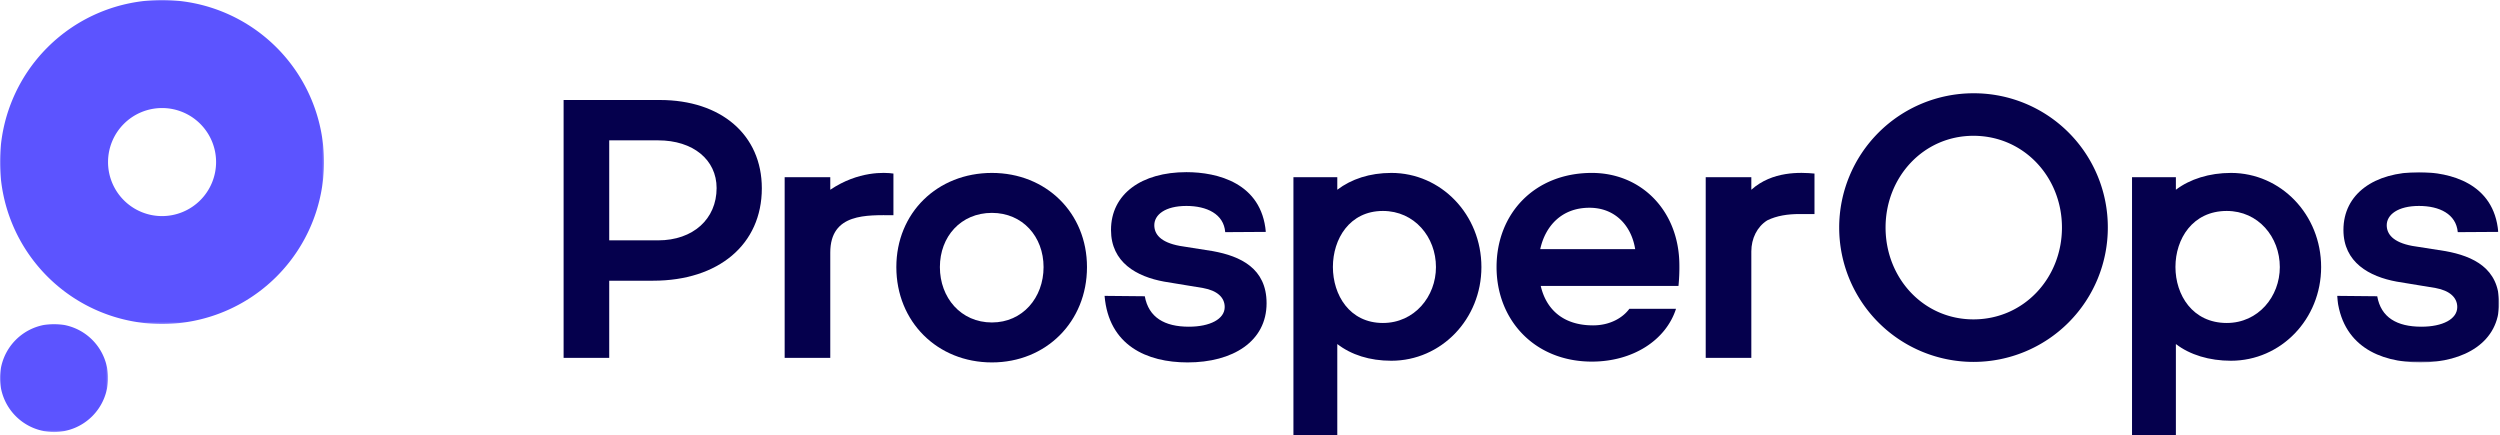 <svg id="Layer_1" data-name="Layer 1" xmlns="http://www.w3.org/2000/svg" xmlns:xlink="http://www.w3.org/1999/xlink" viewBox="0 0 1425 248"><defs><style>.cls-1{fill:#fff;}.cls-1,.cls-3,.cls-5{fill-rule:evenodd;}.cls-2{mask:url(#mask);}.cls-3{fill:#5c54ff;}.cls-4{mask:url(#mask-2-2);}.cls-5{fill:#05004d;}.cls-6{mask:url(#mask-3);}</style><mask id="mask" x="-0.001" y="-0" width="184.683" height="184.682" maskUnits="userSpaceOnUse"><g id="mask-2"><polygon id="path-1" class="cls-1" points="0 0 184.682 0 184.682 184.682 0 184.682 0 0"/></g></mask><mask id="mask-2-2" x="-0.001" y="184.682" width="61.585" height="61.585" maskUnits="userSpaceOnUse"><g id="mask-4"><polygon id="path-3" class="cls-1" points="0 184.682 61.584 184.682 61.584 246.267 0 246.267 0 184.682"/></g></mask><mask id="mask-3" x="1332.097" y="98.126" width="92.415" height="108.451" maskUnits="userSpaceOnUse"><g id="mask-6"><polygon id="path-5" class="cls-1" points="1332.097 98.126 1424.511 98.126 1424.511 206.577 1332.097 206.577 1332.097 98.126"/></g></mask></defs><g id="Branding_Logo_Colored" data-name="Branding/Logo_Colored"><g id="Group-28"><g id="Group-3"><g class="cls-2"><path id="Fill-1" class="cls-3" d="M92.341,123.17a30.793,30.793,0,1,1,30.829-30.829,30.815,30.815,0,0,1-30.829,30.829m0-123.17a92.341,92.341,0,1,0,92.341,92.341A92.382,92.382,0,0,0,92.341-0"/></g></g><g id="Group-6"><g class="cls-4"><path id="Fill-4" class="cls-3" d="M30.755,184.682a30.793,30.793,0,1,0,30.829,30.83,30.769,30.769,0,0,0-30.829-30.83"/></g></g><path id="Fill-7" class="cls-5" d="M1124.861,182.046c-28.56,0-50.089-23.58-50.089-52.358,0-28.706,21.529-52.286,50.089-52.286,28.778,0,50.454,23.58,50.454,52.286,0,28.778-21.676,52.358-50.454,52.358m0-128.882a76.56,76.56,0,1,0,76.597,76.524,76.35,76.35,0,0,0-76.597-76.524"/><g id="Group-11"><g class="cls-6"><path id="Fill-9" class="cls-5" d="M1394.049,143.161l-19.113-3.002c-10.985-2.051-14.499-6.811-14.499-11.79,0-6.004,6.371-10.984,18.38-10.984,11.716,0,21.163,4.613,22.115,14.938l23.067-.145c-2.344-27.901-27.68-34.052-45.182-34.052-25.484,0-43.058,12.375-43.058,32.953,0,18.526,14.792,26.581,30.316,29.437l22.262,3.662c7.982,1.464,12.302,5.419,12.302,10.837,0,6.884-8.348,11.205-20.431,11.205-13.986,0-23.066-5.273-25.19-17.356l-22.921-.22c2.417,28.194,24.019,37.933,47.452,37.933,25.703,0,44.963-11.937,44.963-33.759,0-19.918-14.866-26.801-30.463-29.657"/></g></g><path id="Fill-12" class="cls-5" d="M375.149,137H347.255V80h27.894c19.918,0,33.318,11.072,33.318,27.182,0,17.648-13.4,29.818-33.318,29.818m.952-80H321.255V204h26V160h25.038c37.273,0,61.951-20.671,61.951-52.672C434.244,76.865,411.031,57,376.101,57"/><path id="Fill-14" class="cls-5" d="M1034.255,98.931c-8-.732-24-1.538-36,9.228v-7.159h-26v103h26v-60.693c0-7.322,3.255-14.022,9.04-17.683,5.492-2.71,11.75-3.624,18.561-3.624h8.399V98.931Z"/><path id="Fill-16" class="cls-5" d="M877.934,142c2.856-13,12.083-23.579,28.047-23.579,14.938,0,24.018,10.579,26.069,23.579Zm29.438-43.435c-32.66,0-54.335,23.141-54.335,53.676,0,30.171,21.675,53.876,54.335,53.876,23.287,0,42.18-12.117,47.964-30.117h-26.581c-3.662,5-10.838,9.464-20.723,9.464-17.356,0-26.802-9.464-29.805-22.464h78.501a105.04,105.04,0,0,0,.513-12.007c-.147-30.682-21.53-52.428-49.869-52.428Z"/><path id="Fill-18" class="cls-5" d="M1269.255,184.097c-39,0-39-63.855,0-63.855,18,0,30.243,14.865,30.243,32,0,16.77-12.243,31.855-30.243,31.855m2.385-85.531c-12.303,0-23.385,3.515-31.385,9.593v-7.159h-25v147h25v-51.894c8,6.151,19.082,9.519,31.385,9.519,28.486,0,51.406-23.725,51.406-53.383,0-29.877-22.92-53.676-51.406-53.676"/><path id="Fill-20" class="cls-5" d="M565.396,183.804c-17.722,0-29.657-14.134-29.657-31.562,0-17.355,11.935-30.902,29.657-30.902,17.501,0,29.437,13.547,29.437,30.902,0,17.428-11.936,31.562-29.437,31.562m0-85.238c-31.122,0-54.482,22.774-54.482,53.676,0,31.123,23.36,54.335,54.482,54.335,30.902,0,54.188-23.212,54.188-54.335,0-30.902-23.286-53.676-54.188-53.676"/><path id="Fill-22" class="cls-5" d="M473.255,108.159v-7.159h-26v103h26v-60.033c0-22.701,21-21.309,36-21.309V98.931c-5-.731-20-1.537-36,9.228"/><path id="Fill-24" class="cls-5" d="M691.422,143.161l-18.967-3.002c-11.131-2.051-14.499-6.811-14.499-11.79,0-6.004,6.225-10.984,18.307-10.984,11.643,0,21.309,4.613,22.115,14.938l23.141-.145c-2.417-27.901-27.608-34.052-45.256-34.052-25.484,0-42.985,12.375-42.985,32.953,0,18.526,14.646,26.581,30.244,29.437l22.261,3.662c8.128,1.464,12.302,5.419,12.302,10.837,0,6.884-8.421,11.205-20.431,11.205-13.839,0-22.92-5.273-25.117-17.356l-22.921-.22c2.344,28.194,24.02,37.933,47.306,37.933,25.776,0,45.035-11.937,45.035-33.759,0-19.918-14.938-26.801-30.535-29.657"/><path id="Fill-26" class="cls-5" d="M788.255,184.097c-38,0-38-63.855,0-63.855,18,0,30.243,14.865,30.243,32,0,16.77-12.243,31.855-30.243,31.855m4.818-85.531c-12.376,0-22.818,3.515-30.818,9.593v-7.159h-25v147h25v-51.894c8,6.151,18.442,9.519,30.818,9.519,28.412,0,51.333-23.725,51.333-53.383,0-29.877-22.921-53.676-51.333-53.676"/></g></g></svg>
